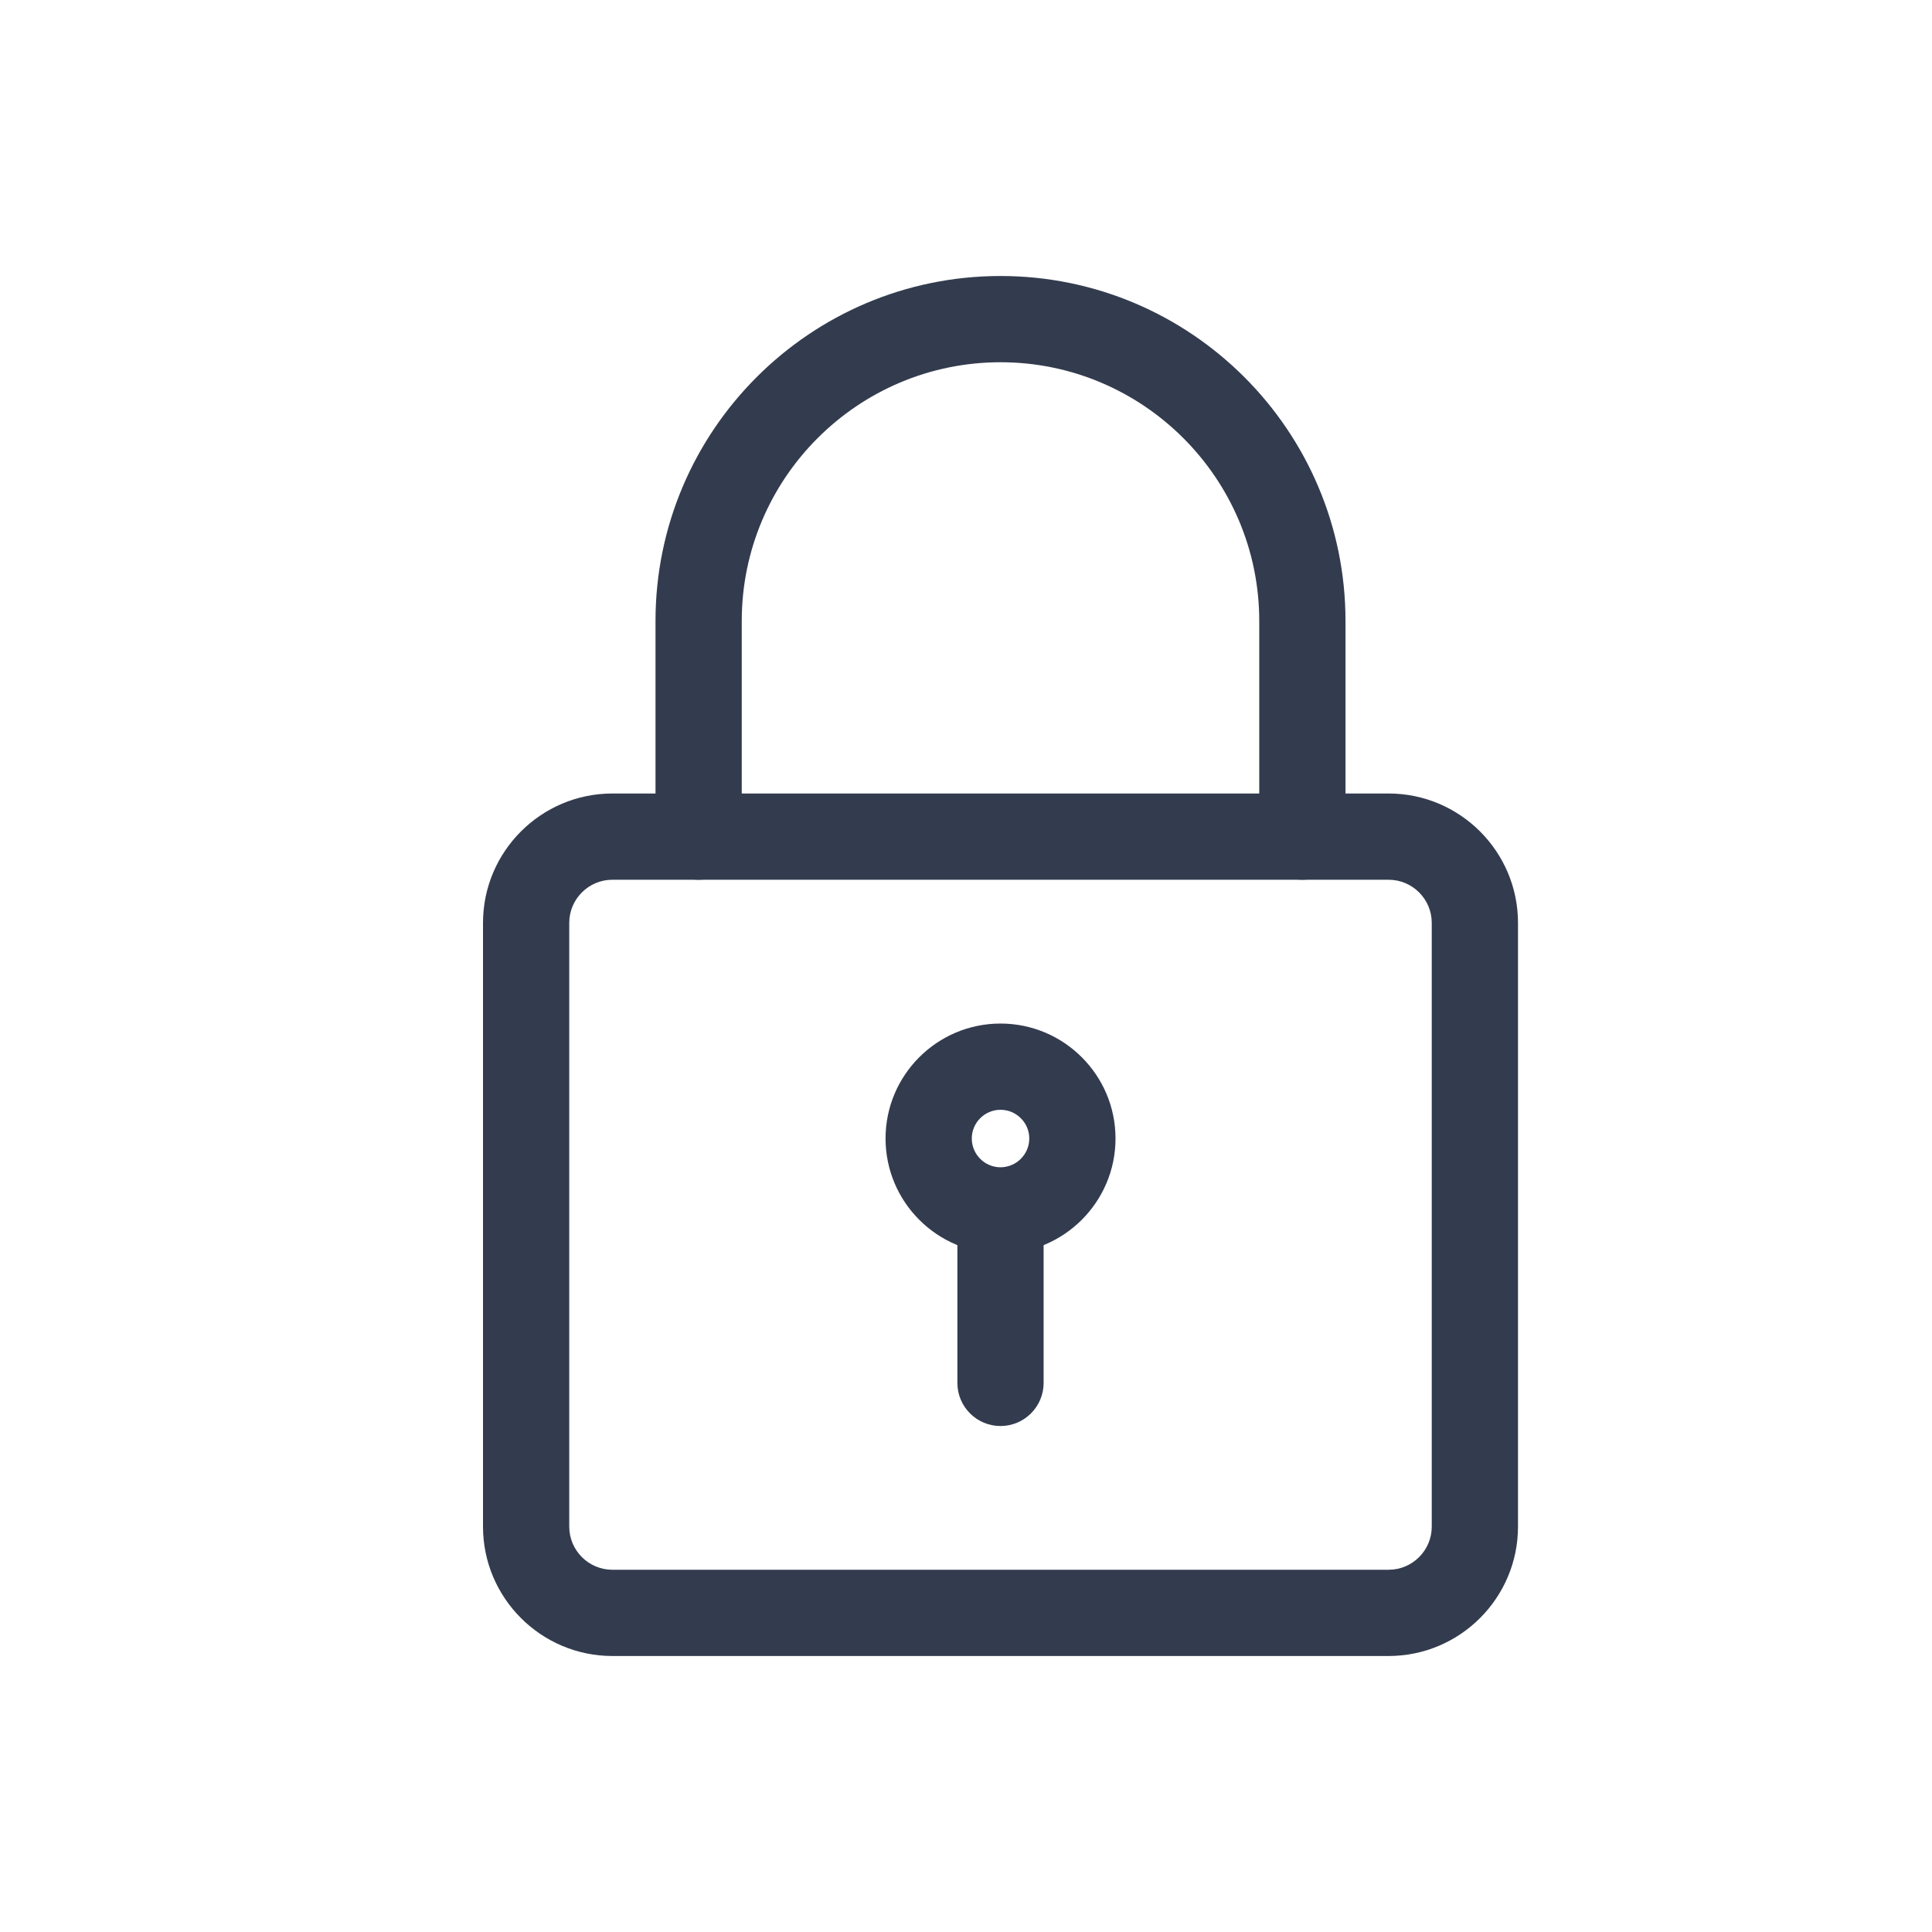 <svg width="28" height="28" viewBox="0 0 28 28" fill="none" xmlns="http://www.w3.org/2000/svg">
<path d="M20.125 24H8.875C7.842 24 7 23.159 7 22.125V13.375C7 12.341 7.842 11.5 8.875 11.5H20.125C21.158 11.5 22 12.341 22 13.375V22.125C22 23.159 21.158 24 20.125 24ZM8.875 12.75C8.531 12.75 8.25 13.03 8.25 13.375V22.125C8.25 22.47 8.531 22.75 8.875 22.75H20.125C20.469 22.75 20.75 22.47 20.75 22.125V13.375C20.75 13.03 20.469 12.75 20.125 12.75H8.875Z" fill="#333C4E"/>
<path d="M18.875 12.75C18.53 12.75 18.25 12.47 18.25 12.125V9C18.25 6.933 16.567 5.25 14.5 5.25C12.432 5.25 10.75 6.933 10.75 9V12.125C10.75 12.47 10.47 12.75 10.125 12.75C9.78 12.75 9.5 12.47 9.5 12.125V9C9.5 6.242 11.742 4 14.5 4C17.258 4 19.5 6.242 19.5 9V12.125C19.5 12.47 19.22 12.75 18.875 12.75Z" fill="#333C4E"/>
<path d="M14.5 18.167C13.581 18.167 12.834 17.419 12.834 16.5C12.834 15.581 13.581 14.834 14.5 14.834C15.419 14.834 16.167 15.581 16.167 16.5C16.167 17.419 15.419 18.167 14.5 18.167ZM14.5 16.084C14.271 16.084 14.084 16.27 14.084 16.5C14.084 16.73 14.271 16.917 14.5 16.917C14.729 16.917 14.917 16.73 14.917 16.5C14.917 16.27 14.729 16.084 14.5 16.084Z" fill="#333C4E"/>
<path d="M14.5 20.667C14.155 20.667 13.875 20.387 13.875 20.042V17.75C13.875 17.405 14.155 17.125 14.5 17.125C14.845 17.125 15.125 17.405 15.125 17.75V20.042C15.125 20.387 14.845 20.667 14.5 20.667Z" fill="#333C4E"/>
</svg>

